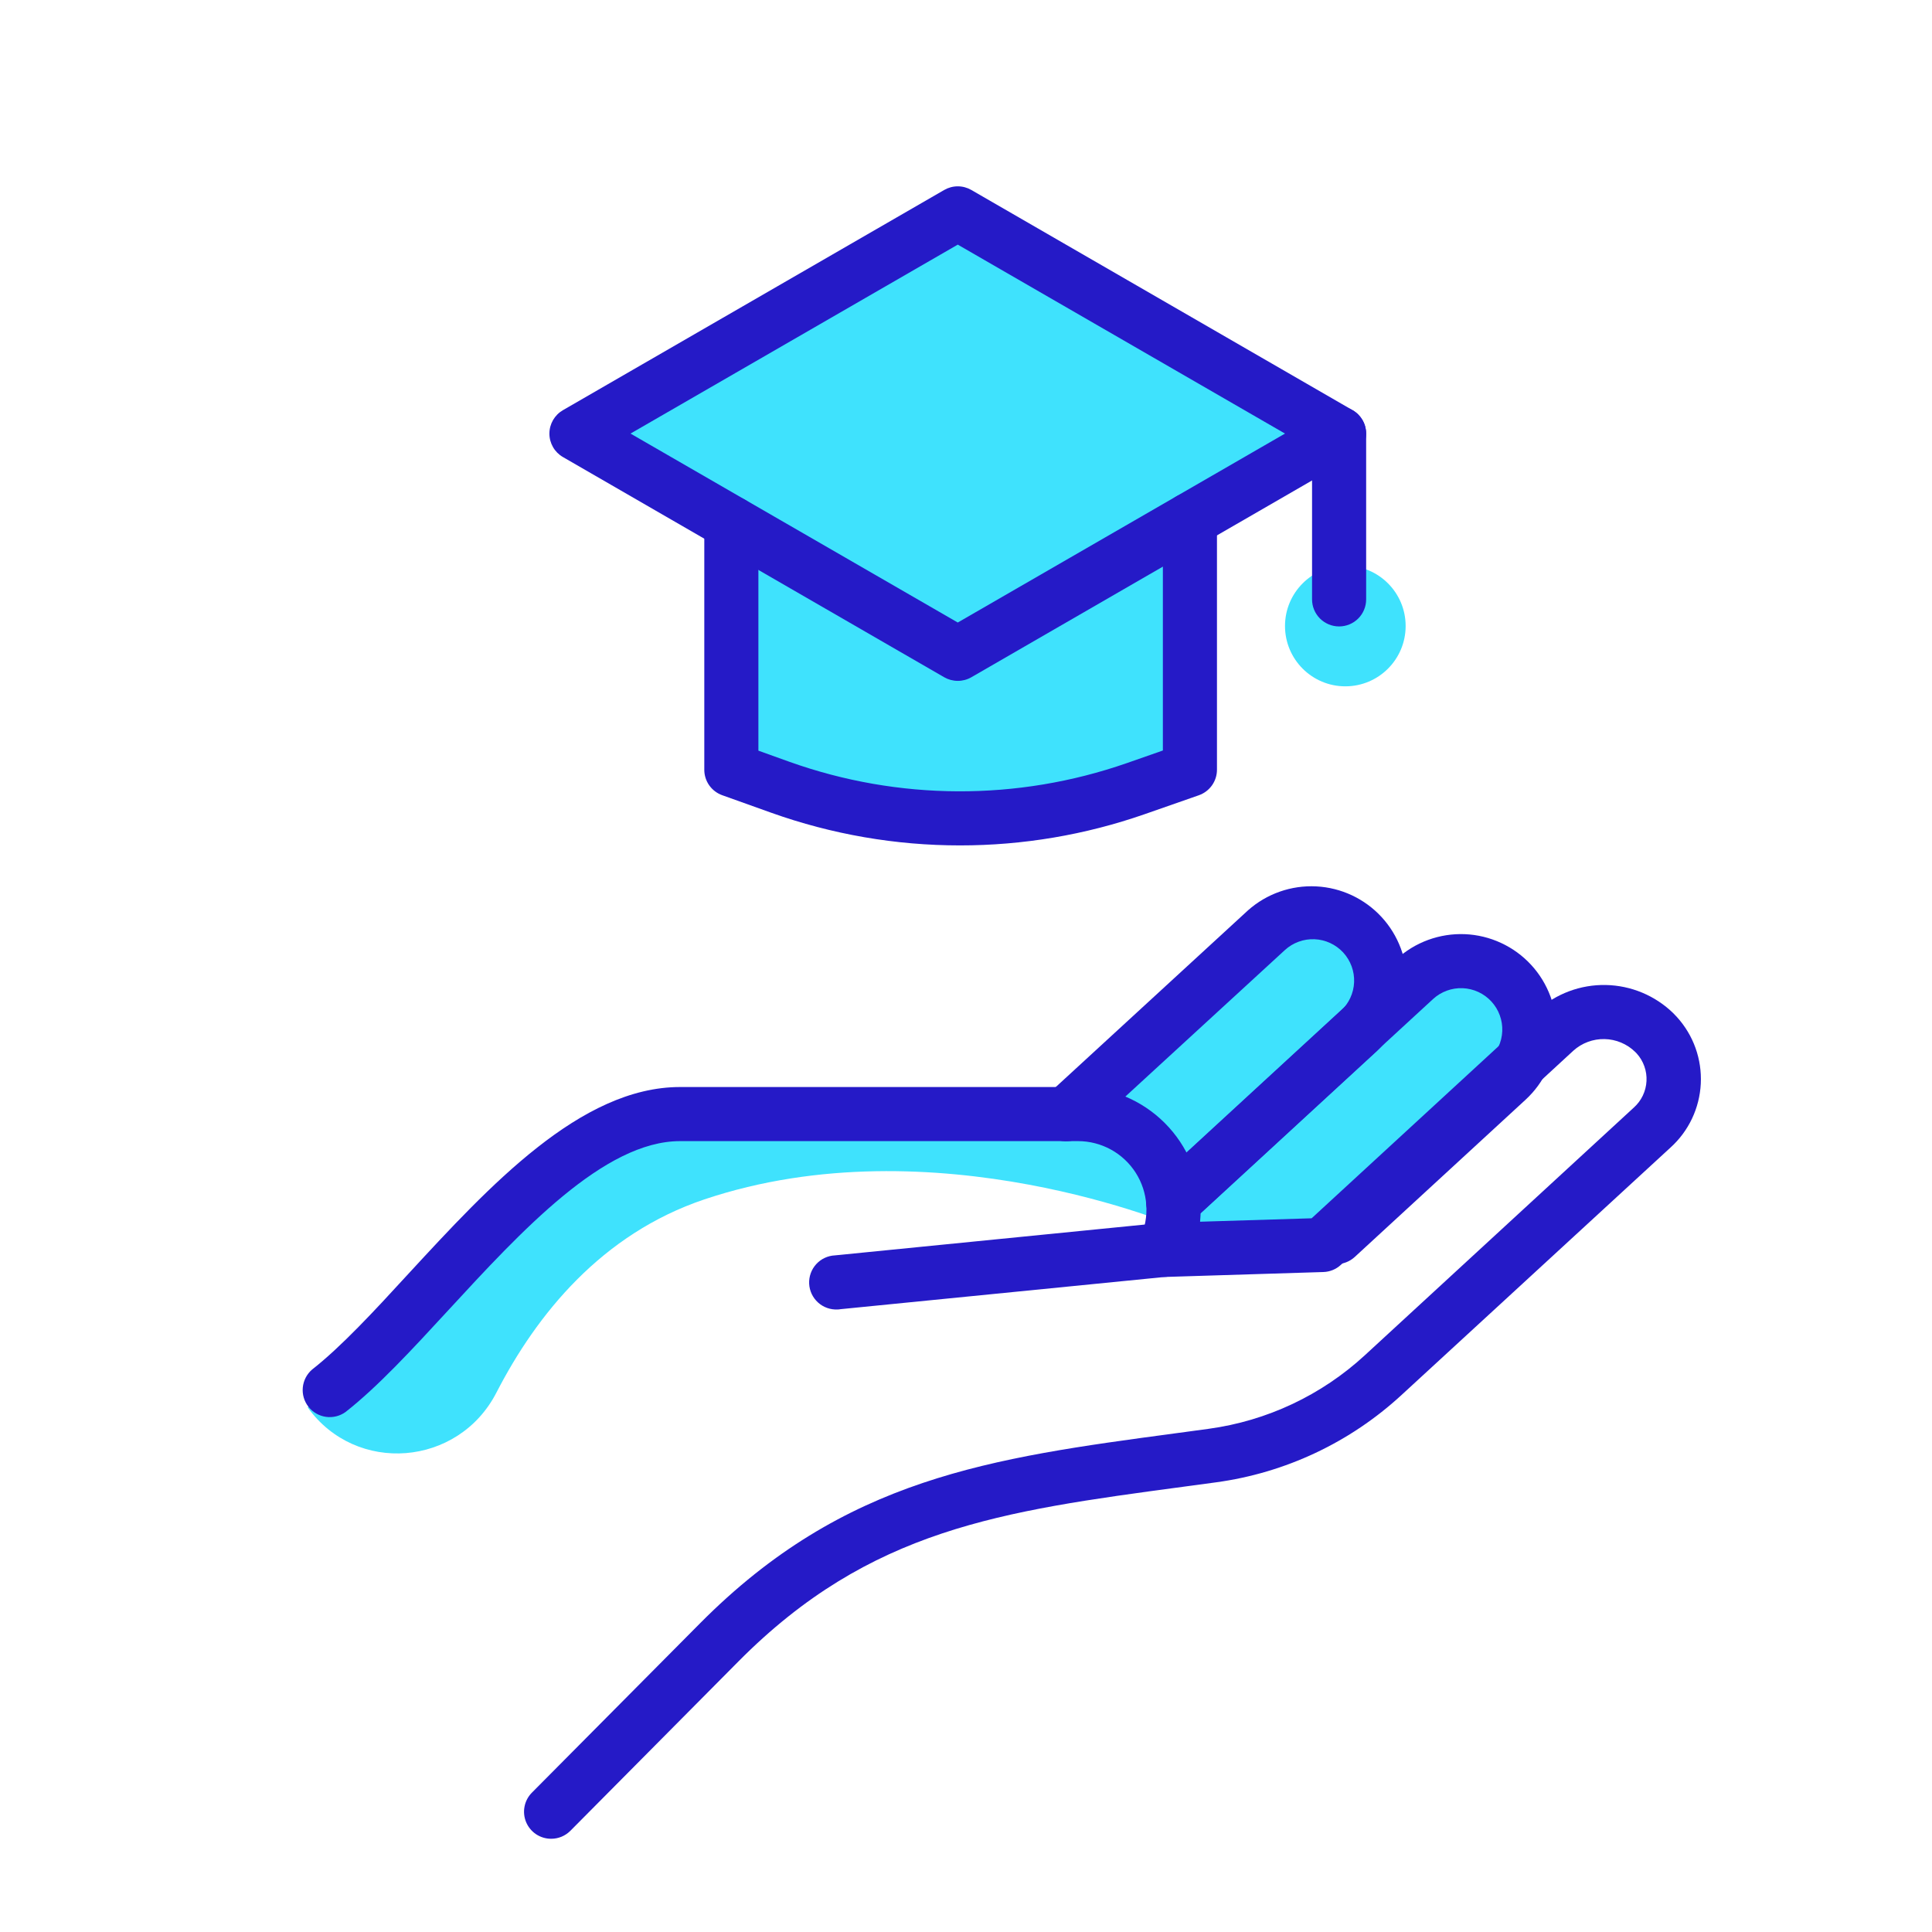 <svg width="120" height="120" viewBox="0 0 120 120" fill="none" xmlns="http://www.w3.org/2000/svg">
<path d="M37.263 25.589L60 13.534L83.174 26.935C83.174 26.935 73.291 32.11 74.014 32.935C74.736 33.761 73.294 48.151 73.294 48.151C73.294 48.151 57.303 53.256 46.272 48.151L45.535 32.088L37.263 25.589Z" fill="#3FE2FD"/>
<path d="M83.561 42.629C85.63 42.629 87.307 40.952 87.307 38.882C87.307 36.813 85.63 35.136 83.561 35.136C81.492 35.136 79.814 36.813 79.814 38.882C79.814 40.952 81.492 42.629 83.561 42.629Z" fill="#3FE2FD"/>
<path d="M19.109 87.415C22.118 91.615 28.469 91.092 30.833 86.498C33.338 81.633 37.366 76.646 43.745 74.498C58.034 69.698 73.291 76.253 73.291 76.253L81.494 76.104L95.352 65.371V62.289L89.652 59.546L84.852 62.289V58.929L79.812 55.913L67.958 68.273L39.158 69.953L19.109 87.415Z" fill="#3FE2FD"/>
<path d="M73.476 75.773C73.138 75.773 72.808 75.671 72.528 75.48C72.249 75.289 72.034 75.019 71.911 74.703C71.788 74.388 71.763 74.044 71.84 73.714C71.916 73.385 72.09 73.086 72.338 72.857L83.28 62.789C83.781 62.328 84.078 61.687 84.106 61.007C84.133 60.326 83.89 59.663 83.429 59.162C82.968 58.662 82.326 58.365 81.647 58.337C80.966 58.309 80.303 58.553 79.802 59.014L67.366 70.435C67.204 70.587 67.013 70.706 66.805 70.784C66.597 70.862 66.376 70.897 66.154 70.889C65.932 70.881 65.713 70.829 65.512 70.736C65.31 70.643 65.129 70.51 64.979 70.347C64.828 70.183 64.712 69.991 64.636 69.783C64.561 69.574 64.527 69.352 64.538 69.13C64.548 68.908 64.603 68.691 64.698 68.49C64.793 68.289 64.928 68.109 65.093 67.961L77.52 56.539C78.682 55.509 80.202 54.976 81.753 55.055C83.304 55.134 84.762 55.818 85.814 56.961C86.865 58.103 87.427 59.613 87.377 61.165C87.327 62.717 86.671 64.188 85.548 65.261L74.611 75.329C74.302 75.614 73.897 75.772 73.476 75.773Z" fill="#251AC7"/>
<path d="M83.009 78.516C82.671 78.516 82.34 78.415 82.06 78.224C81.781 78.033 81.565 77.763 81.442 77.448C81.319 77.132 81.294 76.787 81.37 76.458C81.446 76.128 81.62 75.829 81.869 75.6L92.479 65.832C92.728 65.604 92.929 65.329 93.071 65.023C93.213 64.718 93.294 64.387 93.308 64.05C93.322 63.713 93.27 63.376 93.154 63.06C93.038 62.743 92.861 62.452 92.632 62.204C92.404 61.956 92.129 61.755 91.823 61.614C91.517 61.472 91.186 61.392 90.849 61.378C90.512 61.364 90.175 61.417 89.859 61.534C89.542 61.65 89.252 61.828 89.004 62.057L74.002 75.866C73.839 76.016 73.649 76.132 73.442 76.208C73.235 76.284 73.015 76.319 72.794 76.31C72.574 76.301 72.357 76.248 72.157 76.156C71.956 76.063 71.776 75.931 71.627 75.769C71.477 75.607 71.361 75.417 71.285 75.21C71.209 75.002 71.175 74.782 71.184 74.562C71.193 74.341 71.245 74.124 71.338 73.924C71.43 73.724 71.562 73.544 71.724 73.394L86.729 59.585C87.301 59.058 87.972 58.648 88.703 58.38C89.433 58.113 90.21 57.991 90.987 58.023C91.765 58.055 92.528 58.24 93.234 58.568C93.941 58.895 94.575 59.358 95.102 59.93C95.63 60.503 96.039 61.174 96.307 61.904C96.575 62.635 96.696 63.411 96.664 64.189C96.632 64.966 96.447 65.73 96.12 66.436C95.792 67.142 95.329 67.777 94.757 68.304L84.146 78.072C83.836 78.357 83.43 78.516 83.009 78.516Z" fill="#251AC7"/>
<path d="M34.236 114.209C33.904 114.21 33.578 114.113 33.301 113.93C33.024 113.746 32.808 113.485 32.679 113.178C32.551 112.872 32.516 112.534 32.58 112.208C32.643 111.882 32.802 111.582 33.036 111.346L43.483 100.824C52.457 91.786 61.524 90.566 73.003 89.026L75.065 88.747C78.694 88.253 82.085 86.656 84.778 84.173L101.482 68.791C101.714 68.582 101.904 68.33 102.038 68.048C102.173 67.766 102.251 67.46 102.267 67.148C102.284 66.835 102.238 66.523 102.133 66.228C102.029 65.934 101.867 65.663 101.657 65.431C101.628 65.4 101.599 65.369 101.566 65.338C101.055 64.839 100.374 64.553 99.661 64.539C98.948 64.524 98.256 64.781 97.726 65.258L83.28 78.566C82.983 78.839 82.598 78.996 82.195 79.008L72.391 79.313C72.103 79.323 71.817 79.258 71.561 79.125C71.305 78.993 71.088 78.796 70.93 78.555C70.771 78.314 70.678 78.036 70.658 77.749C70.638 77.461 70.693 77.173 70.817 76.913C71.116 76.265 71.247 75.553 71.199 74.841C71.15 74.129 70.924 73.441 70.54 72.84C70.156 72.239 69.626 71.744 69.001 71.401C68.375 71.058 67.673 70.877 66.96 70.877H42.24C37.524 70.877 32.378 76.462 27.84 81.386C25.591 83.827 23.467 86.131 21.461 87.703C21.109 87.956 20.673 88.064 20.244 88.003C19.815 87.942 19.426 87.718 19.159 87.377C18.891 87.036 18.765 86.605 18.808 86.174C18.851 85.743 19.058 85.345 19.387 85.063C21.18 83.659 23.227 81.451 25.368 79.116C30.384 73.68 36.06 67.517 42.24 67.517H66.96C68.979 67.519 70.915 68.322 72.343 69.749C73.77 71.177 74.573 73.113 74.575 75.132C74.575 75.372 74.563 75.634 74.539 75.883L81.468 75.67L95.479 62.772C96.645 61.719 98.167 61.15 99.737 61.18C101.308 61.21 102.807 61.837 103.932 62.933C104.009 63.01 104.086 63.089 104.16 63.173C104.666 63.731 105.058 64.384 105.312 65.094C105.565 65.804 105.677 66.558 105.639 67.311C105.601 68.064 105.415 68.802 105.092 69.483C104.769 70.164 104.314 70.775 103.754 71.28L87.058 86.64C83.861 89.59 79.835 91.486 75.526 92.071L73.457 92.35C62.177 93.864 54.043 94.958 45.874 103.186L35.429 113.712C35.273 113.869 35.087 113.994 34.882 114.08C34.677 114.165 34.458 114.209 34.236 114.209Z" fill="#251AC7"/>
<path d="M52.02 81.334C51.574 81.355 51.139 81.199 50.808 80.899C50.478 80.6 50.28 80.181 50.258 79.735C50.237 79.29 50.393 78.854 50.693 78.523C50.992 78.193 51.411 77.995 51.857 77.974L72.166 75.953C72.609 75.909 73.052 76.043 73.397 76.325C73.742 76.607 73.961 77.015 74.005 77.459C74.049 77.903 73.916 78.346 73.633 78.691C73.351 79.036 72.943 79.254 72.499 79.299L52.19 81.317C52.133 81.329 52.08 81.334 52.02 81.334Z" fill="#251AC7"/>
<path d="M59.489 42.29C59.194 42.29 58.905 42.213 58.649 42.067L34.963 28.387C34.708 28.24 34.496 28.028 34.349 27.772C34.202 27.517 34.124 27.228 34.124 26.933C34.124 26.638 34.202 26.349 34.349 26.093C34.496 25.838 34.708 25.626 34.963 25.478L58.649 11.798C58.904 11.651 59.194 11.573 59.489 11.573C59.784 11.573 60.073 11.651 60.329 11.798L84.014 25.478C84.27 25.626 84.481 25.838 84.629 26.093C84.776 26.349 84.853 26.638 84.853 26.933C84.853 27.228 84.776 27.517 84.629 27.772C84.481 28.028 84.27 28.24 84.014 28.387L60.329 42.067C60.073 42.214 59.784 42.291 59.489 42.29ZM39.163 26.93L59.489 38.666L79.814 26.93L59.489 15.194L39.163 26.93Z" fill="#251AC7"/>
<path d="M59.628 52.51C55.633 52.511 51.668 51.825 47.906 50.482L44.858 49.392C44.532 49.275 44.25 49.06 44.05 48.777C43.851 48.493 43.744 48.155 43.745 47.808V32.491C43.745 32.046 43.922 31.618 44.237 31.303C44.552 30.988 44.979 30.811 45.425 30.811C45.87 30.811 46.298 30.988 46.613 31.303C46.928 31.618 47.105 32.046 47.105 32.491V46.625L49.039 47.319C55.807 49.733 63.197 49.762 69.984 47.4L72.228 46.615V32.285C72.228 31.839 72.405 31.412 72.72 31.097C73.035 30.782 73.463 30.605 73.908 30.605C74.354 30.605 74.781 30.782 75.096 31.097C75.411 31.412 75.588 31.839 75.588 32.285V47.808C75.588 48.157 75.48 48.496 75.278 48.781C75.076 49.065 74.791 49.279 74.462 49.395L71.09 50.573C67.405 51.857 63.53 52.511 59.628 52.51Z" fill="#251AC7"/>
<path d="M83.174 38.909C82.729 38.909 82.302 38.732 81.986 38.417C81.671 38.102 81.494 37.674 81.494 37.229V26.935C81.494 26.49 81.671 26.062 81.986 25.747C82.302 25.432 82.729 25.255 83.174 25.255C83.62 25.255 84.047 25.432 84.362 25.747C84.677 26.062 84.854 26.49 84.854 26.935V37.229C84.854 37.674 84.677 38.102 84.362 38.417C84.047 38.732 83.62 38.909 83.174 38.909Z" fill="#251AC7"/>
</svg>
